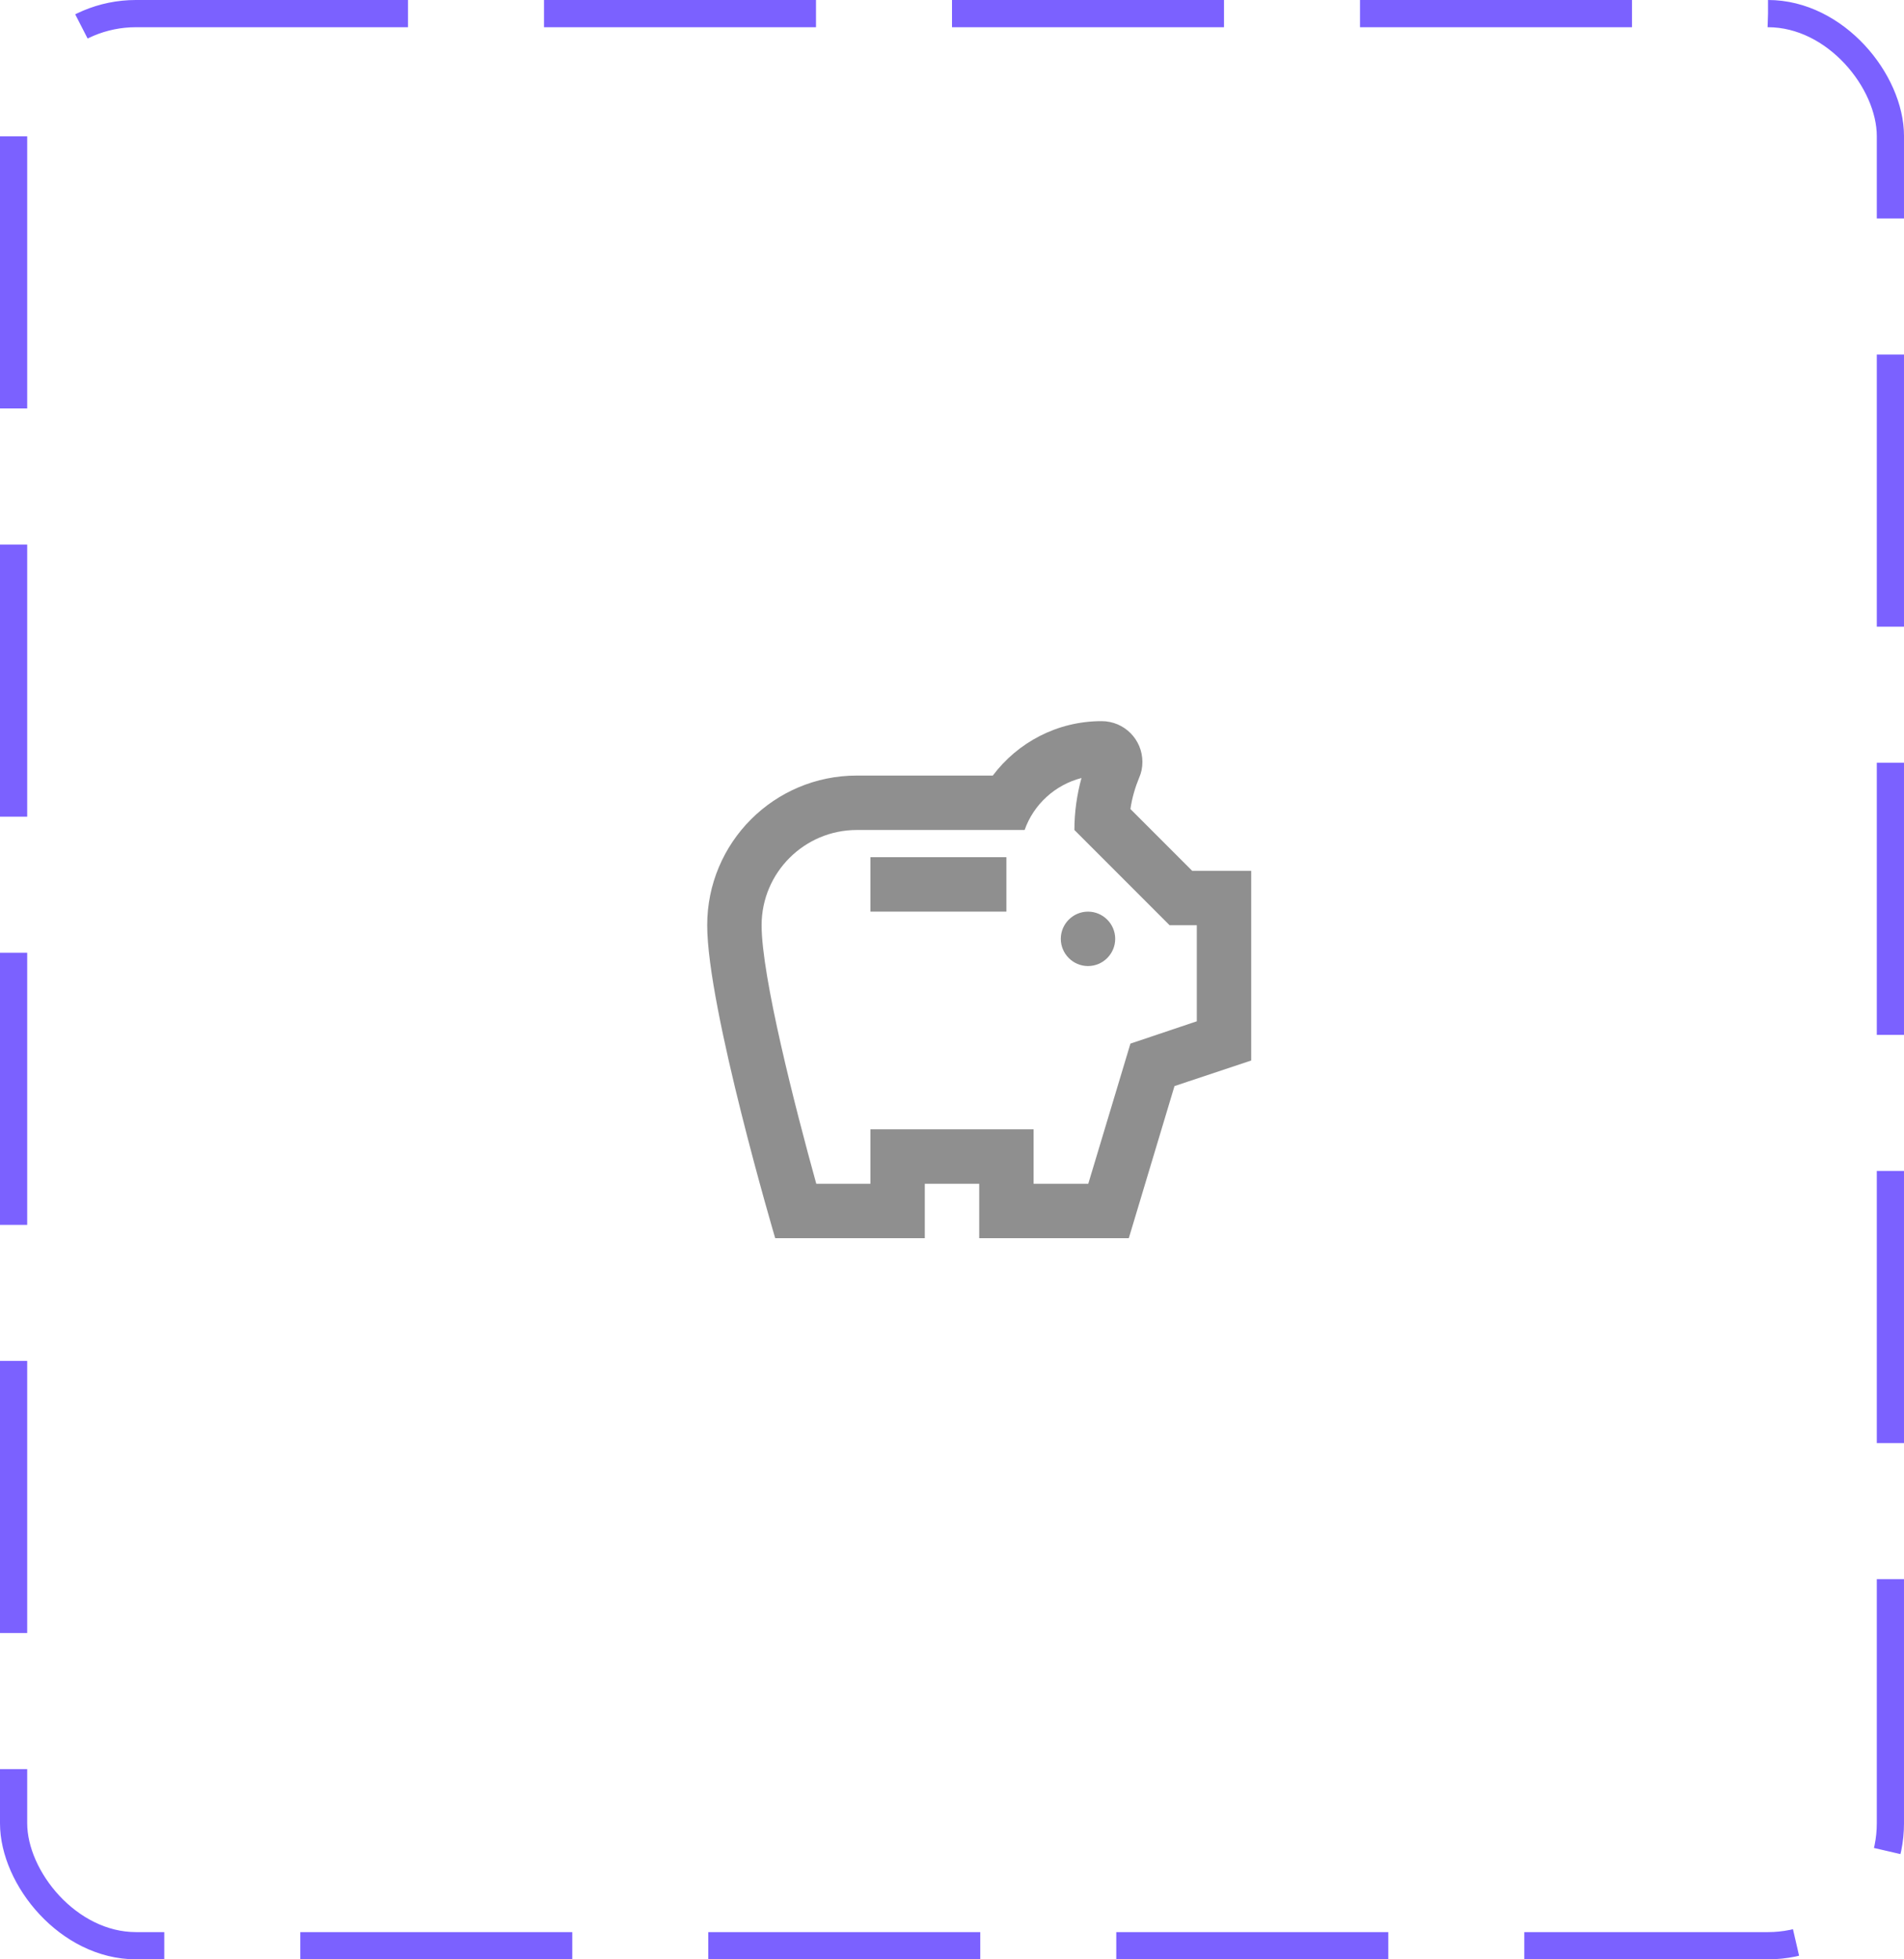 <svg width="70" height="72" viewBox="0 0 70 72" fill="none" xmlns="http://www.w3.org/2000/svg">
<rect x="0.5" y="0.5" width="69" height="71" rx="4.5" stroke="#7B61FF" stroke-dasharray="10 5"/>
<path d="M39 34.5C39 33.95 39.45 33.5 40 33.5C40.55 33.5 41 33.95 41 34.5C41 35.05 40.55 35.5 40 35.5C39.45 35.5 39 35.05 39 34.5ZM32 33.5H37V31.5H32V33.5ZM46 32V38.97L43.18 39.91L41.5 45.5H36V43.5H34V45.5H28.5C28.5 45.5 26 37.04 26 34C26 30.96 28.46 28.5 31.5 28.5H36.5C37.41 27.29 38.86 26.5 40.5 26.5C41.33 26.5 42 27.17 42 28C42 28.21 41.96 28.4 41.88 28.58C41.74 28.92 41.62 29.31 41.56 29.73L43.83 32H46ZM44 34H43L39.5 30.5C39.5 29.85 39.59 29.21 39.76 28.59C38.79 28.84 38 29.56 37.67 30.5H31.5C29.57 30.5 28 32.07 28 34C28 35.88 29.22 40.65 30.01 43.5H32V41.5H38V43.5H40.01L41.56 38.35L44 37.53V34Z" fill="#8F8F8F"/>
</svg>
